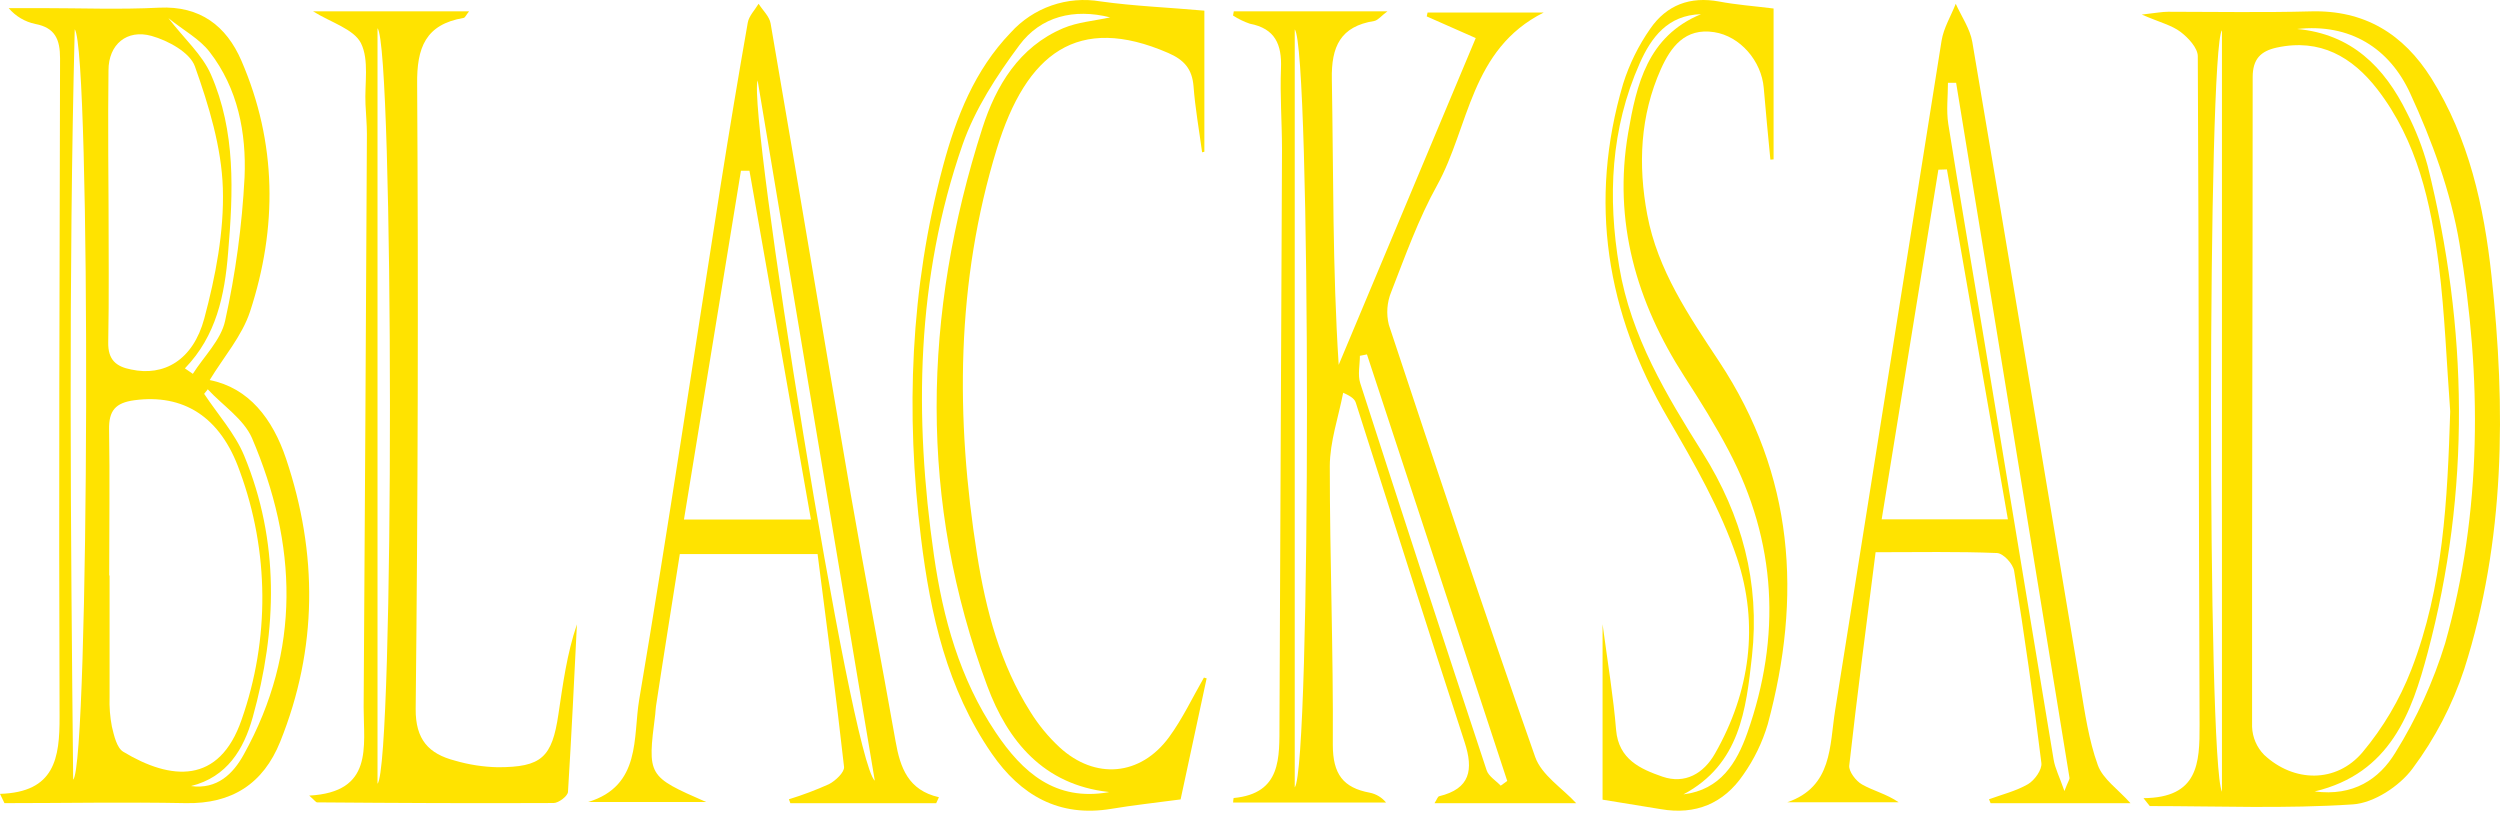 <?xml version="1.0" encoding="UTF-8"?>
<svg width="685px" height="223px" viewBox="0 0 685 223" version="1.1" xmlns="http://www.w3.org/2000/svg" xmlns:xlink="http://www.w3.org/1999/xlink">
    <title>Blacksad-Logo</title>
    <g id="Page-1" stroke="none" stroke-width="1" fill="none" fill-rule="evenodd">
        <g id="03.Blacksad-whole-website" transform="translate(-378, -89)" fill="#FFE300" fill-rule="nonzero">
            <g id="Blacksad-Logo" transform="translate(378, 89)">
                <path d="M587.319,218.695 C602.328,218.576 602.726,209.148 602.682,198.577 C602.416,137.527 602.52,76.477 602.195,15.426 C602.195,13.14 599.586,10.349 597.478,8.745 C595.045,6.904 591.742,6.117 586.848,3.994 C590.666,3.564 592.376,3.222 594.087,3.222 C607.09,3.222 620.123,3.474 633.112,3.118 C647.855,2.702 658.514,9.265 666.181,21.439 C676.501,37.934 680.614,56.552 682.664,75.511 C686.6,111.857 686.453,148.157 675.189,183.374 C671.963,193.156 667.183,202.347 661.035,210.588 C657.468,215.413 650.45,220.016 644.7,220.402 C626.227,221.634 607.606,220.862 589.044,220.862 C588.44,220.15 587.909,219.422 587.319,218.695 Z M671.356,112.718 C670.368,99.356 669.881,85.993 668.26,72.839 C666.063,55.617 662.362,38.691 651.423,24.498 C644.538,15.59 635.692,10.467 623.838,13.036 C619.415,14.001 617.233,16.183 617.233,21.142 C617.233,80.53 617.012,139.828 617.071,199.156 C617.176,202.034 618.35,204.768 620.359,206.817 C628.482,214.419 640.115,214.627 647.31,206.149 C652.975,199.392 657.497,191.743 660.696,183.508 C669.498,160.822 670.604,136.77 671.356,112.718 Z M629.397,7.943 C644.272,9.309 653.34,18.336 659.546,31.001 C661.921,35.604 663.808,40.446 665.178,45.447 C676.25,89.898 676.973,134.528 665.178,178.846 C660.829,195.177 654.991,211.924 634.218,216.854 C644.774,218.249 651.909,213.513 656.332,206.208 C662.156,196.85 666.745,186.769 669.985,176.218 C680.143,140.155 680.039,103.32 673.892,66.707 C671.518,52.588 666.402,38.587 660.372,25.537 C654.711,13.229 643.933,6.355 629.397,7.943 Z M608.815,216.943 L608.815,8.285 C604.893,13.169 604.746,208.836 608.815,216.943 Z" id="Shape"></path>
                <path d="M0,217.521 C14.996,217.061 16.366,207.796 16.322,196.303 C16.086,136.197 16.322,76.032 16.455,15.985 C16.455,10.803 15.099,7.596 9.693,6.571 C6.84,5.984 4.263,4.453 2.372,2.221 L11.21,2.221 C22.008,2.221 32.836,2.651 43.619,2.102 C54.829,1.567 62.018,7.091 66.143,16.624 C75.88,39.134 76.057,62.356 68.514,85.371 C66.29,92.112 61.252,97.874 57.451,104.14 C68.205,106.263 74.716,114.771 78.384,125.699 C87.105,151.669 87.061,177.669 76.779,203.223 C72.138,214.76 63.521,220.298 50.911,220.061 C34.353,219.734 17.795,220.061 1.223,220.061 L0,217.521 Z M29.919,157.683 L30.022,157.683 L30.022,190.988 C29.93,193.7 30.143,196.415 30.655,199.08 C31.245,201.545 31.981,204.9 33.778,205.984 C46.83,213.869 60.059,214.982 66.187,197.224 C73.948,175.165 73.776,151.059 65.701,129.115 C60.398,114.014 50.086,107.881 36.828,109.663 C31.628,110.361 29.786,112.514 29.889,117.741 C30.11,131.06 29.919,144.393 29.919,157.712 L29.919,157.683 Z M29.742,56.001 C29.742,68.608 29.904,81.244 29.654,93.82 C29.565,98.586 31.819,100.457 35.929,101.244 C44.886,103.189 52.899,98.735 55.978,87.242 C59.057,75.75 61.429,63.485 61.06,51.606 C60.707,40.351 57.216,28.918 53.4,18.183 C52.045,14.367 46.035,11.1 41.512,9.838 C34.78,7.967 29.727,12.139 29.727,19.267 C29.536,31.606 29.742,56.031 29.742,56.031 L29.742,56.001 Z M20.049,213.646 C24.468,209.459 24.954,13.758 20.476,8.026 C18.767,76.462 19.357,145.062 20.049,213.646 Z M56.877,106.738 L55.934,107.911 C59.661,113.539 64.375,118.75 66.909,124.868 C76.602,148.313 75.954,172.486 69.236,196.57 C66.791,205.286 62.254,212.904 52.325,215.383 C59.499,216.348 63.859,212.057 66.806,206.712 C82.583,178.277 81.463,149.071 69.03,119.998 C66.732,114.771 61.001,111.089 56.892,106.634 L56.877,106.738 Z M50.675,100.947 L52.84,102.432 C55.89,97.621 60.545,93.152 61.679,87.925 C64.541,74.972 66.325,61.8 67.012,48.547 C67.513,36.372 65.185,24.241 57.451,14.248 C54.667,10.625 50.263,8.309 46.138,4.968 C50.557,10.699 55.433,15.005 57.79,20.41 C64.625,36.001 63.904,52.646 62.504,69.202 C61.576,80.947 59.234,92.038 50.719,100.873 L50.675,100.947 Z" id="Shape"></path>
                <path d="M338.058,3.1 L380.161,3.1 C378.55,4.257 377.604,5.534 376.57,5.741 C367.274,7.225 364.747,12.747 364.925,21.711 C365.383,47.535 365.087,73.374 366.801,99.97 C379.274,70.287 391.792,40.441 404.353,10.431 L390.92,4.495 L391.156,3.426 L422.989,3.426 C402.846,13.518 402.609,34.771 393.772,50.756 C388.659,59.972 385.067,70.05 381.21,79.949 C380.026,82.817 379.793,85.991 380.545,89.002 C393.654,128.57 406.806,168.108 420.639,207.408 C422.397,212.41 428.131,215.986 431.87,220.068 L393.062,220.068 C393.683,219.118 393.92,218.272 394.333,218.168 C402.846,216.105 403.791,210.955 401.294,203.327 C391.2,172.397 381.417,141.348 371.501,110.374 C371.205,109.469 370.511,108.712 368.028,107.614 C366.742,114.307 364.393,120.971 364.363,127.694 C364.363,153.147 365.353,178.615 365.191,204.069 C365.191,212.068 367.998,215.853 375.343,217.203 C377.085,217.559 378.651,218.508 379.777,219.89 L337.88,219.89 C337.881,219.476 337.925,219.063 338.013,218.658 C351.21,217.411 350.53,207.556 350.575,198.221 C350.821,145.781 351.053,93.376 351.269,41.005 C351.269,33.584 350.693,26.163 350.989,18.743 C351.255,12.168 349.378,7.819 342.462,6.498 C340.838,5.946 339.289,5.193 337.851,4.257 L338.058,3.1 Z M354.757,8.057 L354.757,215.749 C359.264,210.258 359.191,12.969 354.757,8.057 Z M374.545,97.106 L372.609,97.492 C372.609,100.015 371.974,102.731 372.713,105.016 C384.102,140.399 395.644,175.746 407.338,211.059 C407.885,212.706 409.865,213.879 411.195,215.274 L412.984,213.983 L374.545,97.106 Z" id="Shape"></path>
                <path d="M256.521,220.068 L216.559,220.068 L216.159,219 C219.899,217.851 223.564,216.469 227.132,214.864 C228.926,213.944 231.432,211.572 231.269,210.119 C229.089,190.607 226.494,171.14 224.018,151.821 L186.266,151.821 C184.056,165.936 181.817,179.724 179.741,193.513 C179.623,194.255 179.623,194.996 179.534,195.737 C177.384,212.684 177.384,212.684 193.472,219.742 L161.176,219.742 C175.752,215.294 173.41,201.95 175.145,191.66 C183.078,144.748 190.062,97.674 197.476,50.673 C199.818,35.846 202.29,21.02 204.89,6.193 C205.216,4.369 206.817,2.753 207.855,1.033 C208.982,2.827 210.821,4.488 211.147,6.415 C218.561,49.413 225.708,92.499 233.122,135.511 C237.022,158.107 241.426,180.599 245.4,203.18 C246.66,210.342 248.84,216.524 257.262,218.437 L256.521,220.068 Z M222.194,142.346 C216.396,109.476 210.88,78.132 205.349,46.774 L203.021,46.774 C197.876,78.251 192.745,109.728 187.407,142.346 L222.194,142.346 Z M239.691,213.9 C229.03,150.145 218.368,86.39 207.588,22.028 C204.801,30.553 233.063,207.88 239.691,213.915 L239.691,213.9 Z" id="Shape"></path>
                <path d="M583.748,220.068 L545.427,220.068 L544.985,219 C548.581,217.68 552.354,216.775 555.67,214.862 C557.469,213.809 559.562,210.887 559.34,209.078 C557.179,191.487 554.688,173.926 551.868,156.395 C551.558,154.497 548.92,151.605 547.166,151.531 C536.421,151.086 525.662,151.308 513.915,151.308 C511.395,171.153 508.86,190.419 506.693,209.745 C506.516,211.376 508.535,214.017 510.216,214.951 C513.326,216.716 516.937,217.546 520.223,219.816 L489.729,219.816 C502.124,215.544 501.269,204.391 502.831,194.602 C512.53,133.466 522.247,72.324 531.985,11.178 C532.545,7.678 534.55,4.4 535.876,1.033 C537.438,4.519 539.797,7.871 540.416,11.519 C550.409,70.357 560.151,129.224 570.041,188.017 C571.264,195.299 572.311,202.759 574.802,209.641 C576.187,213.483 580.432,216.33 583.748,220.068 Z M533.459,46.418 L531.115,46.492 C526.001,77.995 520.901,109.497 515.581,142.29 L550.158,142.29 C544.395,109.334 538.927,77.876 533.459,46.418 Z M535.965,22.687 L533.739,22.687 C533.739,26.44 533.253,30.281 533.827,33.945 C536.952,53.656 540.371,73.308 543.629,92.99 C549.996,131.374 556.353,169.769 562.701,208.173 C563.099,210.546 564.278,212.786 565.649,216.746 C566.71,213.987 567.123,213.512 567.034,213.097 C556.707,149.558 546.351,86.063 535.965,22.613 L535.965,22.687 Z" id="Shape"></path>
                <path d="M330.618,185.877 C328.167,197.302 325.7,208.726 323.485,219.039 C316.411,219.988 310.429,220.625 304.522,221.618 C290.152,224.018 279.636,217.898 271.765,206.518 C259.492,188.737 254.928,168.348 252.358,147.454 C248.12,113.136 249.405,79.026 258.399,45.478 C262.002,32.054 267.039,19.236 276.904,8.967 C283.119,2.059 292.425,-1.178 301.568,0.388 C310.74,1.677 320.088,2.033 329.998,2.922 L329.998,41.581 L329.378,41.73 C328.566,35.699 327.473,29.594 327.03,23.667 C326.646,18.91 324.489,16.421 320.088,14.509 C295.306,3.752 281.202,14.509 273.138,40.752 C261.929,77.203 261.766,114.574 267.733,152.048 C270.155,167.236 274.039,181.965 282.354,195.094 C284.562,198.642 287.229,201.88 290.285,204.725 C300.062,213.734 312.512,212.653 320.339,201.954 C324.032,196.901 326.734,191.137 329.88,185.655 L330.618,185.877 Z M303.739,216.994 C285.884,215.009 276.107,203.006 270.524,187.996 C251.664,137.334 252.801,86.094 269.18,35.076 C272.887,23.518 279.223,12.85 291.333,7.723 C295.321,6.033 299.884,5.722 304.182,4.759 C294.258,2.255 285.175,4.492 279.312,12.375 C273.079,20.748 267.127,29.92 263.73,39.67 C250.985,76.329 250.438,114.174 255.903,152.181 C258.369,169.326 262.962,185.996 272.798,200.65 C280.183,211.69 289.207,219.647 303.813,217.054 L303.739,216.994 Z" id="Shape"></path>
                <path d="M85.765,3.1 L128.529,3.1 C127.798,3.975 127.455,4.835 127.037,4.909 C116.596,6.689 114.165,13.037 114.299,23.094 C114.647,80.14 114.513,137.181 113.896,194.218 C113.822,202.658 117.461,206.544 124.666,208.413 C128.462,209.524 132.388,210.132 136.345,210.222 C148.411,210.222 151.26,207.537 153.006,195.701 C154.244,187.454 155.317,179.192 158.077,171.064 C157.316,186.357 156.585,201.649 155.631,216.927 C155.631,218.083 153.065,220.027 151.693,220.027 C130.095,220.13 108.437,220.027 86.899,219.849 C86.541,219.849 86.198,219.27 84.721,217.994 C102.366,217.045 99.637,204.645 99.637,193.802 C99.975,141.394 100.273,89.035 100.532,36.725 C100.532,34.011 100.263,31.296 100.144,28.582 C99.875,22.916 101.203,16.464 98.891,11.806 C96.877,7.92 90.657,6.155 85.765,3.1 Z M103.44,214.761 C108.049,209.303 107.915,12.889 103.44,7.727 L103.44,214.761 Z" id="Shape"></path>
                <path d="M439.103,219.11 L439.103,171.031 C440.594,182.121 442.084,191.046 442.815,200.045 C443.516,208.08 449.495,210.719 455.488,212.795 C461.705,214.944 466.819,211.92 469.906,206.479 C479.567,189.534 481.997,171.12 475.959,152.944 C471.486,139.602 464.225,126.97 457.054,114.68 C440.116,85.667 435.181,55.26 444.738,22.955 C446.436,17.567 448.95,12.468 452.193,7.833 C456.666,1.369 463.107,-1.062 471.054,0.42 C475.646,1.295 480.342,1.636 485.963,2.333 L485.963,43.666 L485.084,43.74 C484.472,37.187 483.801,30.635 483.265,24.082 C482.638,16.669 476.779,9.909 469.697,8.812 C461.646,7.551 457.769,12.963 455.086,18.923 C449.375,31.702 448.794,45.178 451.343,58.818 C454.191,74.029 462.779,86.556 471.069,99.098 C491.644,130.232 493.791,163.545 484.368,198.429 C482.899,203.394 480.622,208.086 477.629,212.32 C472.291,220.133 464.598,223.38 455.041,221.705 C450.016,220.904 444.947,220.059 439.103,219.11 Z M466.074,3.89 C456.949,4.127 452.432,10.264 449.286,17.336 C441.324,35.26 440.459,54.059 443.68,73.139 C446.9,92.219 456.577,108.231 466.536,124.094 C477.301,141.247 482.251,159.675 480.044,179.764 C478.419,194.5 476.734,209.415 461.258,217.657 C471.426,216.412 475.87,208.999 478.762,200.831 C488.08,174.441 486.813,148.526 473.708,123.56 C470.04,116.578 465.85,109.847 461.556,103.22 C448.346,82.746 441.95,60.656 446.125,36.357 C448.406,23.163 451.418,9.938 466.074,3.89 Z" id="Shape"></path>
            </g>
        </g>
    </g>
</svg>